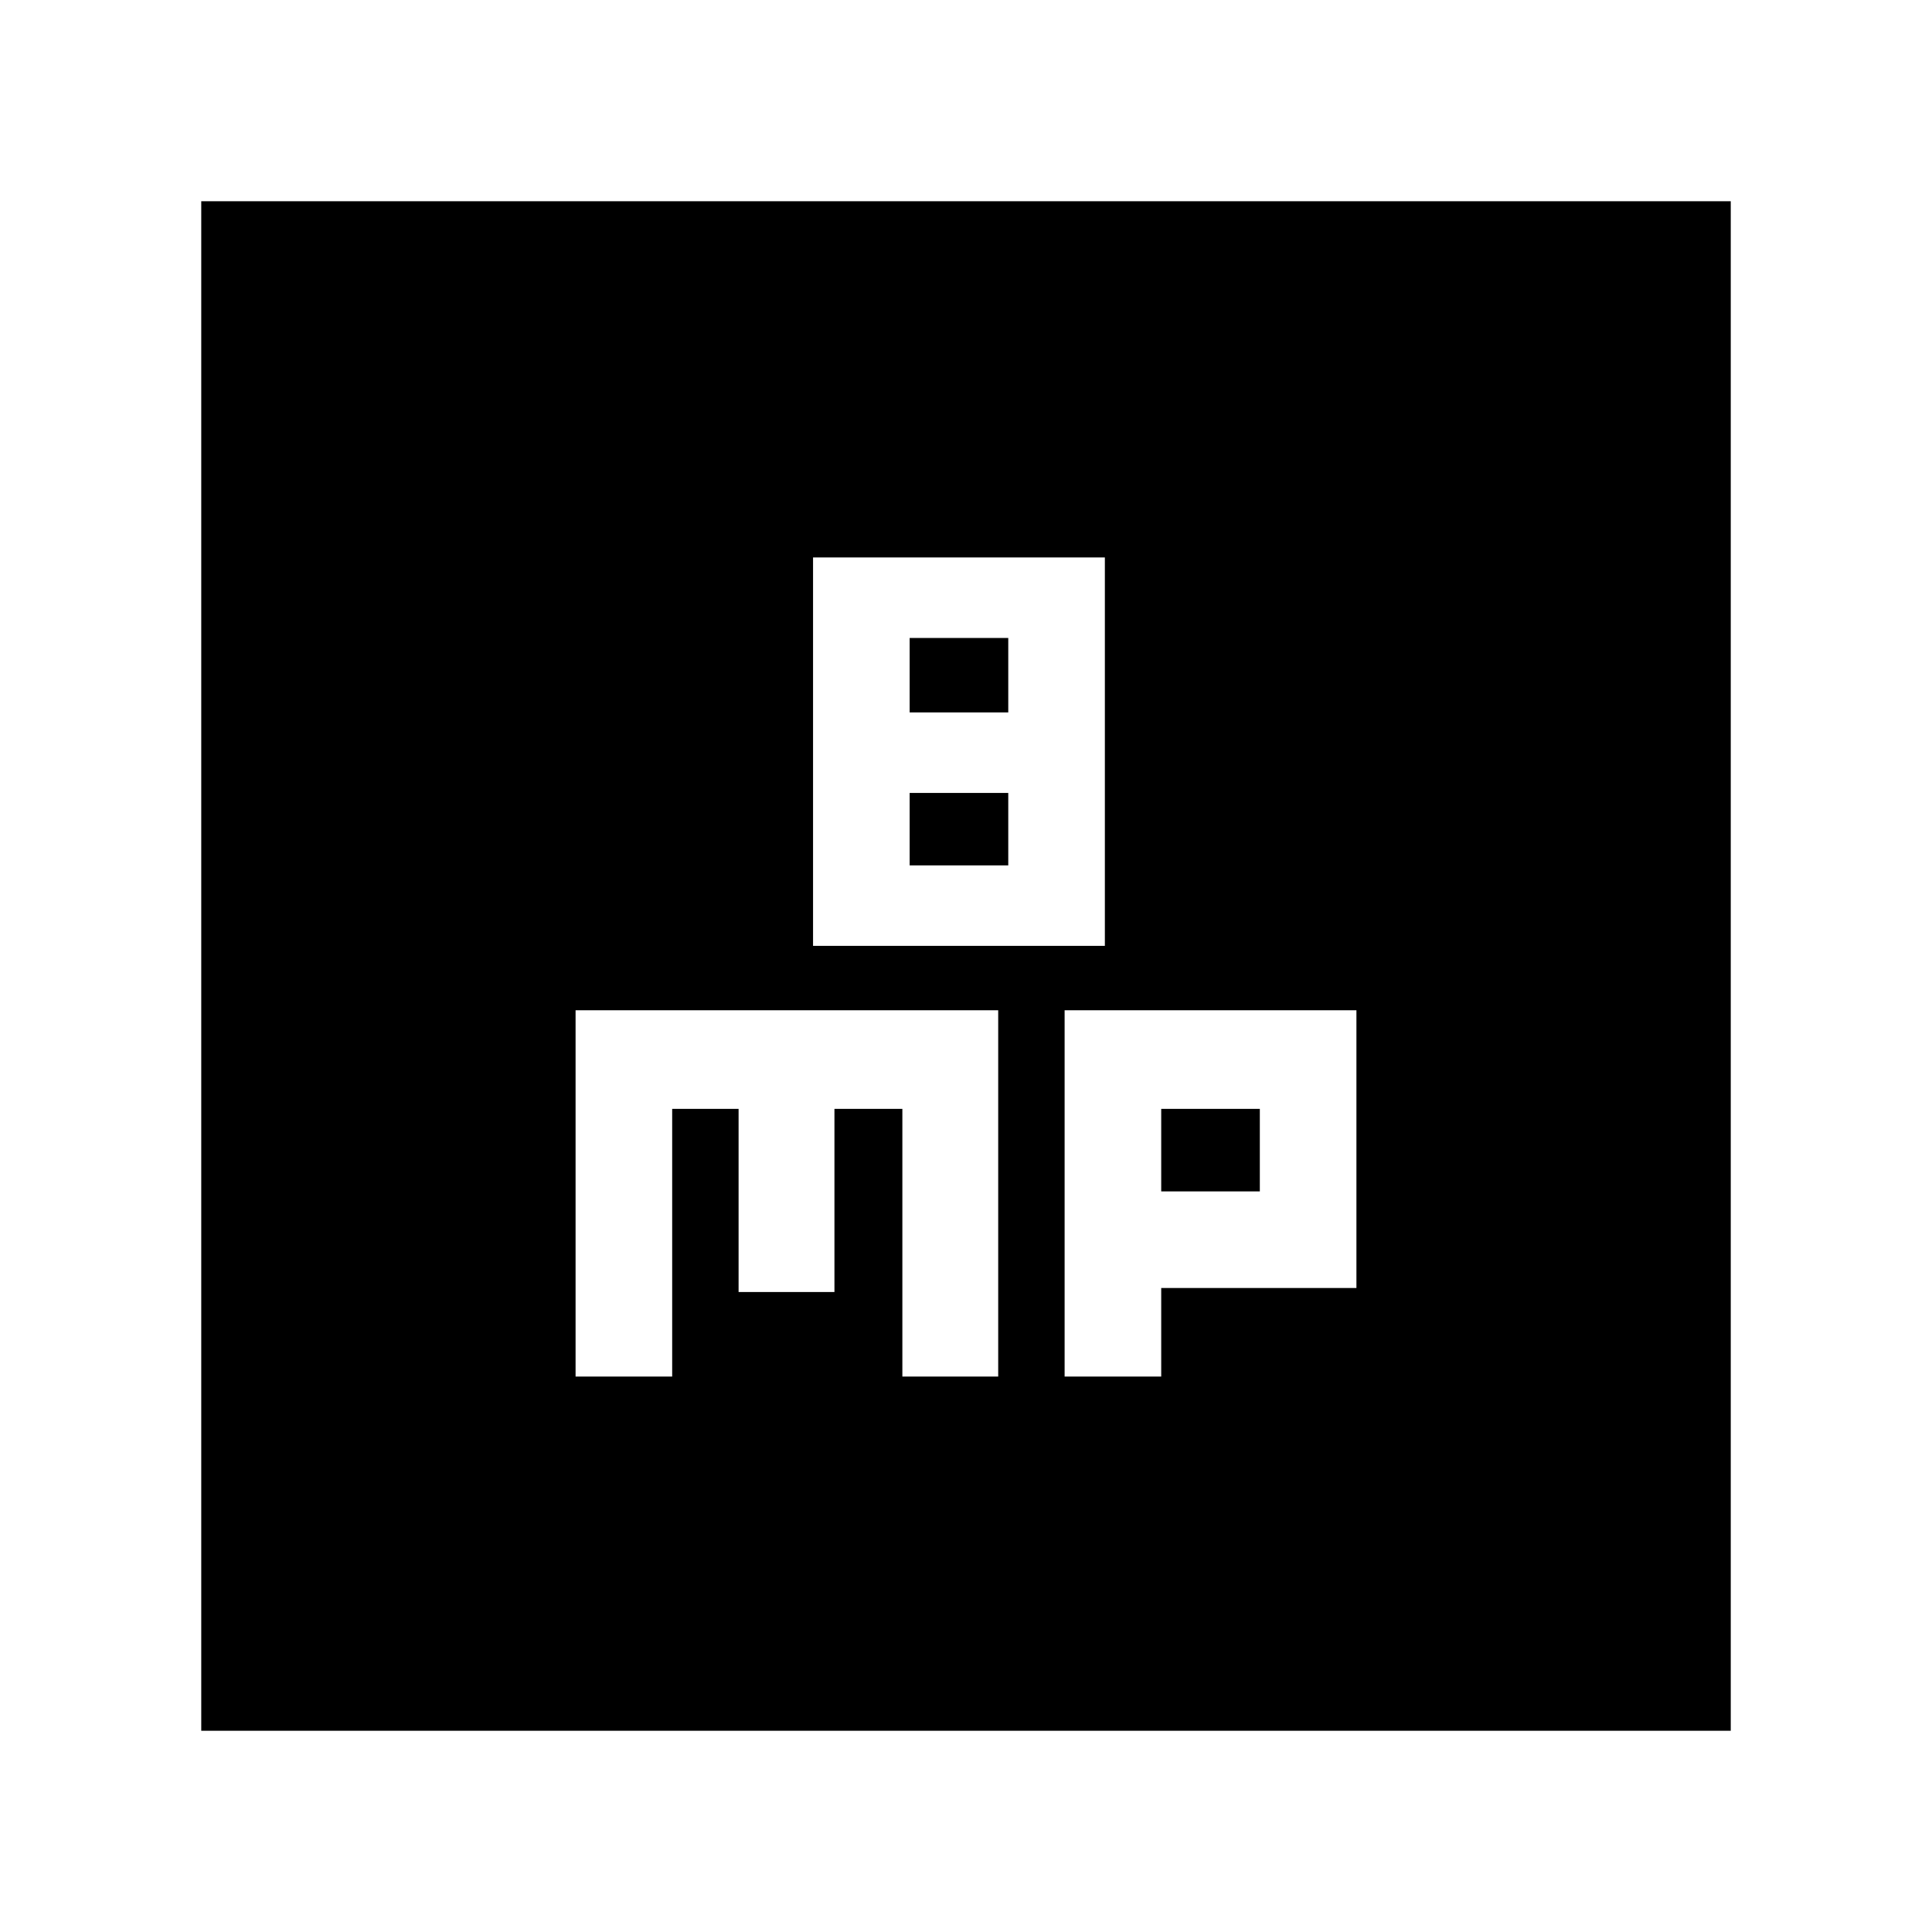 <svg xmlns="http://www.w3.org/2000/svg" height="20" viewBox="0 -960 960 960" width="20"><path d="M404-490h145v-193H404v193Zm48-116v-37h49v37h-49Zm0 76v-36h49v36h-49ZM286-276h48v-133h33v91h47.63v-91h33.75v133H496v-182H286v182Zm243 0h48v-44h97v-138H529v182Zm48-92v-41h49v41h-49ZM100-100v-760h760v760H100Z"/></svg>